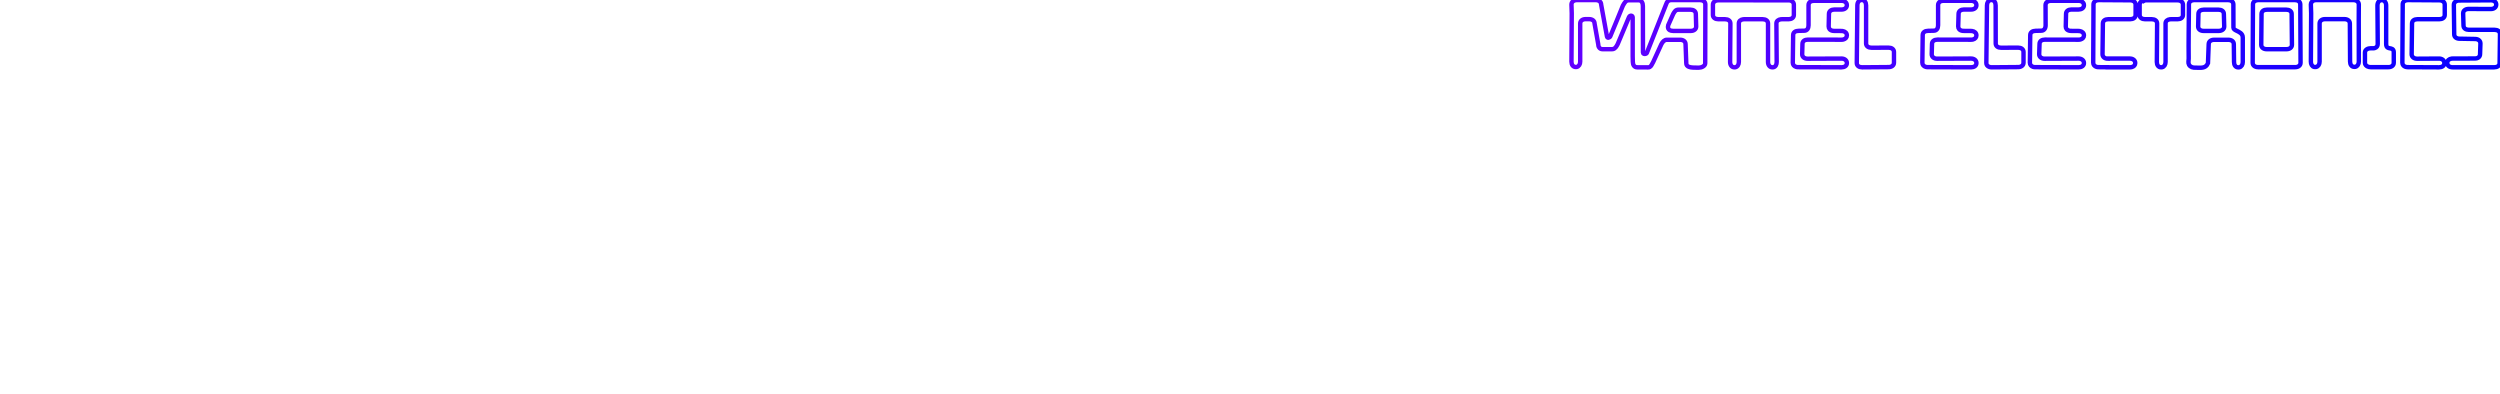 <?xml version="1.0" encoding="UTF-8" standalone="no"?>
<svg
   xmlns:dc="http://purl.org/dc/elements/1.1/"
   xmlns:cc="http://creativecommons.org/ns#"
   xmlns:rdf="http://www.w3.org/1999/02/22-rdf-syntax-ns#"
   xmlns:svg="http://www.w3.org/2000/svg"
   xmlns="http://www.w3.org/2000/svg"
   xmlns:xlink="http://www.w3.org/1999/xlink"
   xmlns:sodipodi="http://sodipodi.sourceforge.net/DTD/sodipodi-0.dtd"
   xmlns:inkscape="http://www.inkscape.org/namespaces/inkscape"
   version="1.2"
   id="Ebene_1"
   x="0px"
   y="0px"
   width="566.93px"
   height="89.334px"
   viewBox="0 0 566.93 89.334"
   xml:space="preserve"
   sodipodi:docname="system.svg"
   inkscape:version="1.0.2 (e86c8708, 2021-01-15)"><defs
   id="defs1906"><linearGradient
     inkscape:collect="always"
     id="linearGradient1914"><stop
       style="stop-color:#ff00ff;stop-opacity:1"
       offset="0"
       id="stop1910" /><stop
       style="stop-color:#0600ff;stop-opacity:1"
       offset="1"
       id="stop1912" /></linearGradient><linearGradient
     inkscape:collect="always"
     xlink:href="#linearGradient1914"
     id="linearGradient1916"
     x1="6.844"
     y1="535.546"
     x2="573.774"
     y2="535.546"
     gradientUnits="userSpaceOnUse" /></defs><sodipodi:namedview
   pagecolor="#ffffff"
   bordercolor="#666666"
   borderopacity="1"
   objecttolerance="10"
   gridtolerance="10"
   guidetolerance="10"
   inkscape:pageopacity="0"
   inkscape:pageshadow="2"
   inkscape:window-width="1280"
   inkscape:window-height="800"
   id="namedview1904"
   showgrid="false"
   inkscape:zoom="1.2135537"
   inkscape:cx="283.465"
   inkscape:cy="44.667"
   inkscape:window-x="0"
   inkscape:window-y="0"
   inkscape:window-maximized="0"
   inkscape:current-layer="Ebene_1" />
<g
   transform="translate(-6.844 -490.88)"
   id="g1901"
   style="stroke:url(#linearGradient1916);fill:none">
	<path
   fill="#6B6B6B"
   d="M429.039,490.88c-0.636,0-0.999,0.541-0.999,1.212l-0.132,13.085c0,0.636,0.541,0.966,1.212,0.966   l6.011-0.049c0.672,0,1.213-0.362,1.213-0.999v-2.424c0-0.637-0.541-0.982-1.213-0.982l-3.881,0.016   c-0.671,0-1.229-0.33-1.229-0.967v-8.646C430.021,491.421,429.677,490.88,429.039,490.88L429.039,490.88z M458.435,490.88   c-0.079,0-0.157,0.017-0.229,0.033c-0.496,0.113-0.771,0.591-0.771,1.179l-0.146,13.085c0,0.398,0.218,0.665,0.54,0.818   c0.063,0.031,0.142,0.061,0.213,0.082c0.073,0.021,0.15,0.039,0.229,0.049c0.078,0.01,0.161,0.017,0.245,0.017l5.993-0.049   c0.672,0,1.212-0.362,1.212-0.999v-2.424c0-0.636-0.54-0.982-1.212-0.982l-3.882,0.016c-0.671,0-1.212-0.33-1.212-0.966   l-0.017-8.647C459.4,491.421,459.071,490.88,458.435,490.88L458.435,490.88z M364.435,490.897c-0.673,0-1.229,0.378-1.229,1.015   l0.065,1.965l-0.065,10.988c0,0.672,0.346,1.212,0.981,1.212c0.079,0,0.143,0,0.214-0.016c0.496-0.113,0.786-0.608,0.786-1.196   v-8.646c0-0.636,0.54-0.999,1.211-0.999h0.836c0.671,0,1.212,0.363,1.212,0.999l0.817,4.602c0,0.672,0.33,1.212,0.968,1.212h2.146   c0.078,0,0.157-0.002,0.229-0.016c0.491-0.098,0.77-0.527,1.079-1.13c0,0,2.47-5.901,2.57-6.125   c0.223-0.483,0.836-0.403,0.836,0.065v8.793l0.033,1.294c0,0.672,0.328,1.229,0.965,1.229l2.475,0.016   c0.079,0,0.146-0.001,0.213-0.016c0.065-0.015,0.127-0.037,0.181-0.066c0.323-0.168,0.471-0.574,0.786-1.13l1.852-4.045   c0.302-0.585,0.704-0.987,1.211-0.999h3.063c0.672,0,1.212,0.362,1.212,0.999l0.164,4.308c-0.009,0.436,0.219,0.678,0.573,0.818   c0.118,0.047,0.252,0.089,0.394,0.115c0.565,0.105,1.291,0.065,1.884,0.082c0.563,0.015,1.44-0.358,1.44-0.981l0.032-13.363   c0-0.637-0.54-0.982-1.212-0.982h-6.484c-0.671,0-1.021,0.34-1.212,0.982c0,0-4.267,10.776-4.372,11.021   c-0.014,0.03-0.035,0.055-0.064,0.082c-0.063,0.052-0.164,0.092-0.264,0.115c-0.244,0.055-0.539-0.002-0.539-0.312   c0-0.496-0.018-10.546-0.018-10.546c0-0.672-0.279-1.294-0.917-1.294h-2.293c-0.638,0-0.871,0.426-1.326,1.212   c0,0-2.704,6.669-2.866,6.977c-0.039,0.077-0.108,0.146-0.181,0.196c-0.069,0.051-0.136,0.087-0.212,0.098   c-0.154,0.022-0.304-0.047-0.347-0.262c-0.081-0.429-1.323-7.254-1.323-7.254c0-0.636-0.541-1.015-1.213-1.015L364.435,490.897   L364.435,490.897z M482.818,490.897c-0.672,0-1.229,0.345-1.229,0.982l-0.063,13.232c0,0.238,0.081,0.432,0.212,0.59   c0.132,0.157,0.307,0.277,0.523,0.343c0.071,0.021,0.149,0.038,0.229,0.049c0.078,0.011,0.161,0.017,0.245,0.017l2.063,0.016v0.017   h5.044c0.084,0,0.168-0.006,0.246-0.017c0.078-0.01,0.156-0.028,0.229-0.049c0.437-0.124,0.736-0.423,0.736-0.9   c0-0.636-0.541-1.016-1.213-1.016h-5.044v0.033c-0.646-0.017-1.161-0.395-1.161-1.015l0.082-6.977c0-0.636,0.539-0.966,1.212-0.966   h4.979c0.672,0,1.229-0.33,1.229-0.966v-2.326c0-0.637-0.558-0.999-1.229-0.999L482.818,490.897L482.818,490.897z M504.451,490.897   c-0.084,0-0.166,0.006-0.245,0.017c-0.555,0.072-0.981,0.408-0.981,0.966c-0.002,0.332,0.003,0.651,0,0.982   c-0.023,3.76-0.104,7.54-0.049,11.299c0.003,0.23-0.037,0.477-0.051,0.721c-0.007,0.123-0.002,0.245,0.018,0.361   c0.02,0.116,0.055,0.225,0.114,0.327c0.158,0.269,0.388,0.44,0.64,0.541c0.252,0.1,0.536,0.123,0.818,0.115   c0.442-0.012,0.862,0.034,1.261,0.016c0.133-0.006,0.271-0.027,0.394-0.049c0.495-0.088,0.906-0.331,1.181-0.982l0.163-4.308   c0-0.636,0.54-0.999,1.212-0.999h3.274c0.672,0,1.212,0.362,1.212,0.999l0.05,4.045c0,0.672,0.328,1.212,0.966,1.212   c0.079,0,0.158,0,0.229-0.016c0.496-0.113,0.785-0.608,0.785-1.196v-3.537v-2.014c0-0.955-0.838-1.264-1.457-1.573   c-0.188-0.092-0.354-0.187-0.477-0.294c-0.12-0.107-0.181-0.234-0.181-0.393c0-0.842-0.017-5.257-0.017-5.257   c0-0.637-0.542-0.982-1.212-0.982L504.451,490.897L504.451,490.897z M518.979,490.897c-0.084,0-0.168,0.006-0.246,0.017   c-0.555,0.072-0.982,0.408-0.982,0.966l-0.064,13.232c0,0.318,0.142,0.565,0.359,0.736c0.057,0.043,0.115,0.082,0.182,0.115   c0.192,0.099,0.421,0.148,0.672,0.148h8.435c0.67,0,1.211-0.363,1.211-0.999l-0.063-13.232c0-0.637-0.54-0.982-1.213-0.982   L518.979,490.897L518.979,490.897z M532.095,490.897c-0.084,0-0.167,0.005-0.245,0.017c-0.158,0.022-0.297,0.065-0.428,0.13   c-0.322,0.163-0.539,0.47-0.539,0.868l0.064,1.965l-0.064,10.988c0,0.588,0.264,1.083,0.754,1.196   c0.068,0.016,0.133,0.016,0.213,0.016c0.079,0,0.158,0,0.229-0.016c0.496-0.113,0.786-0.608,0.786-1.196v-8.646   c0-0.636,0.542-0.999,1.212-0.999h4.438c0.671,0,1.212,0.363,1.212,0.999l0.05,8.614c0,0.672,0.33,1.212,0.966,1.212   c0.079,0,0.158,0,0.229-0.016c0.496-0.113,0.786-0.608,0.786-1.196l-0.018-9.58l0.018-3.341c0-0.637-0.559-1.015-1.229-1.015   H532.095L532.095,490.897z M552.926,490.897c-0.505,0-0.945,0.193-1.131,0.557c-0.063,0.121-0.082,0.267-0.082,0.426l-0.081,13.232   c0,0.238,0.081,0.432,0.213,0.59c0.219,0.262,0.58,0.409,0.999,0.409l7.105,0.033c0.671,0,1.212-0.329,1.212-0.966   c0-0.636-0.541-1.015-1.212-1.015l-4.979,0.033c-0.671,0-1.229-0.38-1.229-1.016l0.082-6.977c0-0.636,0.54-0.966,1.212-0.966h4.979   c0.673,0,1.229-0.33,1.229-0.966v-2.326c0-0.637-0.557-0.999-1.229-0.999L552.926,490.897L552.926,490.897z M546.965,490.914   c-0.396,0-0.682,0.2-0.834,0.524c-0.063,0.128-0.109,0.284-0.133,0.442c-0.01,0.079-0.016,0.161-0.016,0.245l0.063,8.729   c0,0.478-0.25,0.793-0.653,0.918c-0.068,0.02-0.14,0.038-0.215,0.049c-0.074,0.011-0.16,0-0.244,0h-0.459   c-0.672,0-1.326,0.329-1.326,0.966v2.325c0,0.319,0.163,0.565,0.408,0.737c0.063,0.042,0.127,0.082,0.196,0.114   c0.213,0.099,0.47,0.148,0.722,0.148h3.995c0.671,0,1.212-0.363,1.212-0.999v-2.325c0-0.1-0.004-0.184-0.018-0.263   c-0.088-0.551-0.473-0.62-0.852-0.687c-0.162-0.029-0.319-0.062-0.458-0.131c-0.232-0.116-0.396-0.336-0.396-0.852v-8.729   C547.963,491.454,547.602,490.914,546.965,490.914z M396.516,490.946c-0.672,0-1.229,0.361-1.229,0.999v2.326   c0,0.636,0.558,0.966,1.229,0.966h1.521c0.671,0,1.212,0.33,1.212,0.966l-0.064,8.729c0,0.671,0.347,1.212,0.982,1.212   c0.079,0,0.143,0,0.212-0.017c0.497-0.113,0.786-0.607,0.786-1.195v-8.729c0-0.557,0.412-0.877,0.967-0.949   c0.079-0.011,0.162-0.017,0.245-0.017h4.193c0.669,0,1.211,0.33,1.211,0.966v8.729c0,0.671,0.361,1.212,0.999,1.212   c0.08,0,0.159,0,0.229-0.017c0.49-0.113,0.735-0.607,0.735-1.195l-0.064-8.729c0-0.557,0.431-0.877,0.981-0.949   c0.079-0.011,0.162-0.017,0.246-0.017h1.521c0.672,0,1.212-0.33,1.212-0.966v-2.326c0-0.637-0.539-0.999-1.212-0.999H396.516   L396.516,490.946z M493.283,490.946c-0.168,0-0.329,0.021-0.476,0.064c-0.072,0.022-0.147,0.049-0.213,0.082   c-0.323,0.163-0.54,0.454-0.54,0.852v2.326c0,0.636,0.558,0.966,1.229,0.966h1.522c0.671,0,1.212,0.33,1.212,0.966l-0.064,8.729   c0,0.335,0.082,0.648,0.246,0.868c0.04,0.055,0.097,0.104,0.146,0.146c0.103,0.088,0.221,0.148,0.359,0.18   c0.07,0.017,0.148,0.017,0.229,0.017c0.079,0,0.143,0,0.214-0.017c0.495-0.113,0.784-0.607,0.784-1.195v-8.729   c0-0.557,0.414-0.877,0.968-0.949c0.078-0.011,0.161-0.017,0.244-0.017h1.523c0.67,0,1.211-0.33,1.211-0.966v-2.326   c0-0.637-0.541-0.999-1.211-0.999h-7.385v0.002H493.283z M571.709,490.946l-7.188,0.049c-0.084,0-0.168,0.005-0.245,0.015   c-0.556,0.08-0.968,0.427-0.968,0.983l0.082,6.681c0,0.637,0.541,0.982,1.212,0.982l3.521,0.065c0.671,0,1.212,0.379,1.212,1.015   l-0.082,2.44c0,0.159-0.036,0.305-0.099,0.426c-0.122,0.242-0.349,0.409-0.64,0.491c-0.071,0.021-0.149,0.022-0.229,0.033   c-0.079,0.011-0.162,0.016-0.246,0.016l-5.011,0.017c-0.085,0-0.167,0.007-0.246,0.016c-0.554,0.074-0.966,0.409-0.966,0.967   c0,0.318,0.124,0.565,0.344,0.736c0.221,0.172,0.532,0.263,0.868,0.263h9.448c0.335,0,0.633-0.083,0.853-0.246   c0.22-0.163,0.36-0.401,0.36-0.72l0.082-6.567c0-0.636-0.559-0.966-1.229-0.966h-5.829c-0.673,0-1.213-0.33-1.213-0.967   l-0.082-2.768c0-0.636,0.559-0.999,1.229-0.999l5.061,0.017c0.673,0,1.213-0.363,1.213-0.999   C572.921,491.292,572.381,490.945,571.709,490.946L571.709,490.946z M418.182,491.06c-0.671,0-1.212,0.33-1.212,0.967v4.603   c0,0.67-0.329,1.212-0.967,1.212l-1.311,0.033c-0.671,0-1.212,0.33-1.212,0.966l-0.082,6.271c0,0.479,0.317,0.8,0.754,0.933   c0.071,0.022,0.134,0.038,0.213,0.049c0.079,0.011,0.162,0.017,0.245,0.017l9.843,0.033c0.671,0,1.212-0.33,1.212-0.966   c0-0.636-0.541-1.015-1.212-1.015l-7.713,0.033c-0.672,0-1.212-0.38-1.212-1.016l0.063-2.342c0-0.636,0.541-0.966,1.213-0.966   l7.647,0.016c0.084,0,0.167-0.006,0.245-0.016c0.079-0.011,0.141-0.029,0.213-0.049c0.438-0.124,0.754-0.439,0.754-0.917   c0-0.557-0.413-0.904-0.967-0.982c-0.078-0.012-0.161-0.017-0.245-0.017l-1.703-0.017c-0.084,0-0.167-0.005-0.246-0.016   c-0.315-0.045-0.577-0.167-0.753-0.377c-0.131-0.157-0.213-0.367-0.213-0.606l0.064-2.866c0-0.636,0.558-0.982,1.229-0.982h1.621   c0.671,0,1.212-0.346,1.212-0.982c0-0.637-0.541-0.999-1.212-0.999L418.182,491.06L418.182,491.06z M447.563,491.06   c-0.421,0-0.781,0.124-1,0.377c-0.044,0.05-0.085,0.119-0.114,0.179c-0.063,0.121-0.099,0.25-0.099,0.41v4.602   c0,0.67-0.328,1.212-0.966,1.212l-1.312,0.033c-0.671,0-1.212,0.33-1.212,0.966l-0.082,6.271c0,0.238,0.082,0.432,0.213,0.59   c0.131,0.157,0.321,0.277,0.54,0.343c0.072,0.022,0.149,0.038,0.229,0.049c0.079,0.011,0.161,0.017,0.245,0.017l9.825,0.033   c0.672,0,1.212-0.33,1.212-0.966c0-0.636-0.54-1.015-1.212-1.015l-7.713,0.033c-0.671,0-1.212-0.38-1.212-1.016l0.064-2.342   c0-0.636,0.559-0.966,1.229-0.966l7.63,0.016c0.085,0,0.167-0.006,0.246-0.016c0.08-0.011,0.156-0.029,0.229-0.049   c0.437-0.124,0.735-0.439,0.735-0.917c0-0.557-0.411-0.904-0.967-0.982c-0.079-0.012-0.161-0.017-0.246-0.017l-1.702-0.017   c-0.084,0-0.166-0.005-0.246-0.016c-0.314-0.045-0.577-0.167-0.753-0.377c-0.132-0.157-0.213-0.367-0.213-0.606l0.082-2.866   c0-0.636,0.541-0.982,1.211-0.982h1.622c0.672,0,1.212-0.346,1.212-0.982c0-0.637-0.54-0.999-1.212-0.999L447.563,491.06   L447.563,491.06z M471.945,491.06c-0.42,0-0.797,0.124-1.017,0.377c-0.044,0.05-0.083,0.119-0.113,0.179   c-0.063,0.121-0.1,0.25-0.1,0.41l0.018,4.602c0,0.67-0.348,1.212-0.982,1.212l-1.294,0.033c-0.672,0-1.212,0.33-1.212,0.966   l-0.082,6.271c0,0.238,0.082,0.432,0.214,0.59c0.132,0.157,0.306,0.277,0.523,0.343c0.071,0.022,0.149,0.038,0.229,0.049   c0.077,0.011,0.16,0.017,0.244,0.017l9.826,0.033c0.671,0,1.229-0.33,1.229-0.966c0-0.636-0.559-1.015-1.229-1.015l-7.696,0.033   c-0.672,0-1.229-0.38-1.229-1.016l0.081-2.342c0-0.636,0.54-0.966,1.212-0.966l7.632,0.016c0.084,0,0.166-0.006,0.246-0.016   c0.078-0.011,0.155-0.029,0.229-0.049c0.438-0.124,0.754-0.439,0.754-0.917c0-0.557-0.431-0.904-0.981-0.982   c-0.08-0.012-0.162-0.017-0.246-0.017l-1.688-0.017c-0.083,0-0.166-0.005-0.245-0.016c-0.315-0.045-0.595-0.167-0.771-0.377   c-0.131-0.157-0.195-0.367-0.195-0.606l0.064-2.866c0-0.636,0.54-0.982,1.212-0.982h1.621c0.671,0,1.229-0.346,1.229-0.982   c0-0.637-0.559-0.999-1.229-0.999L471.945,491.06L471.945,491.06z M387.493,493.075h2.702c0.67,0,1.212,0.33,1.212,0.966   l0.082,2.849c0,0.637-0.542,0.999-1.212,0.999h-4.014c-1.378-0.019-1.196-0.984-1.112-1.31l1.13-2.539   C386.607,493.486,386.821,493.075,387.493,493.075L387.493,493.075z M506.597,493.075h3.343c0.671,0,1.212,0.33,1.212,0.966   l0.082,2.849c0,0.637-0.56,0.999-1.229,0.999h-3.472c-0.672,0-1.212-0.362-1.212-0.999l0.064-2.849   C505.386,493.405,505.927,493.075,506.597,493.075z M520.911,493.075h4.404c0.671,0,1.212,0.33,1.212,0.966l0.063,6.993   c0,0.636-0.541,0.999-1.212,0.999h-4.534c-0.672,0-1.213-0.362-1.213-0.999l0.065-6.993   C519.699,493.405,520.24,493.075,520.911,493.075L520.911,493.075z"
   id="path1897"
   style="stroke:url(#linearGradient1916);fill:none" />
	<path
   fill="#6B6B6B"
   d="M340.803,496.705c0,0-15.496,59.529-15.91,60.881c-0.542,1.758-2.217,2.334-3.094,0.304   c-1.082-2.165-12.816-42.374-12.816-42.374h-21.38c0,0,15.962,52.369,16.685,53.92c7.577,16.234,24.275,9.75,27.705-2.154   c3.527-12.254,18.618-70.576,18.618-70.576H340.803L340.803,496.705z M120.042,501.152l-33.175,21.159   c-0.001-4.093,0-6.685,0-6.685H76.315v29.198c0,0.729-1.371,2.065-2.597,0.275c0,0-14.051-20.15-19.144-26.242   c-4.228-5.062-18.975-4.803-19.031,7.182c-0.038,7.607,0.026,52.151,0.026,52.151h10.553v-36.819c0-2.039,1.806-1.322,2.928-0.058   c0.521,0.588,23.124,35.004,24.142,36.381c2.306,3.108,13.701,5.406,13.701-6.354c0-8.427-0.021-33.382-0.028-46.849h10.304   c1.081,0,2.457,1.213,2.458,1.215c-0.01,1.021-0.166,33.137-0.166,37.375c0,9.528,7.895,15.966,16.436,15.966h19.032v-9.255h-8.756   c-3.138,0-5.607-2.306-5.607-5.44V528.25c0-1.942,1.559-4.696,4.668-4.696c3.111,0,9.75-0.083,9.75-0.083v-7.956h-13.093   c-1.218,0-1.851-0.958-1.851-1.851L120.042,501.152L120.042,501.152z M7.01,501.511c0,0-0.166,73.3-0.166,77.675l20.468-0.027   v-77.646L7.01,501.511L7.01,501.511z M485.684,514.77c-9.841,0-18.67,4.102-24.807,10.635c-0.359,0.385-0.708,0.786-1.05,1.188   c-4.783,5.61-7.679,12.791-7.679,20.636c0,4.48,0.953,8.769,2.65,12.649c0.213,0.485,0.429,0.964,0.662,1.437   c4.005,8.041,11.321,14.246,20.247,16.935c0.526,0.158,1.067,0.28,1.604,0.414c2.68,0.668,5.476,1.021,8.369,1.021   c18.524,0,33.563-14.529,33.563-32.455C519.245,529.299,504.209,514.77,485.684,514.77L485.684,514.77z M396.159,515.239   c-12.309,0-21.851,8.804-21.851,21.326c0,12.896,14.228,16.998,21.739,17.789c4.726,0.496,9.28,3.765,9.28,8.396   c0,3.727-3.219,6.74-6.687,6.74l-21.96-0.084v9.254h24.31c0.384,0,0.752-0.008,1.132-0.027   c11.773-0.579,21.132-10.041,21.132-21.711c0-1.926-0.106-3.633-0.358-5.166c-0.063-0.383-0.145-0.743-0.221-1.104   c-2.104-9.762-9.756-11.649-21.685-14.807c0,0-6.326-1.967-6.326-5.773c0-2.379,1.377-4.012,3.261-4.889   c0.188-0.088,0.382-0.175,0.579-0.249c0.986-0.364,2.065-0.524,3.149-0.524l14.888,0.055v-9.227H396.159L396.159,515.239z    M262.354,515.322c0,0-0.166,6.508-0.166,10.883l20.469-0.056v-10.828L262.354,515.322L262.354,515.322z M349.283,515.322   c0,0-0.14,6.508-0.14,10.883l20.441-0.056v-10.828L349.283,515.322L349.283,515.322z M427.565,515.322   c0,0-0.139,6.508-0.139,10.883l20.439-0.056v-10.828L427.565,515.322L427.565,515.322z M152.969,515.378   c-5.871,0-10.142,3.04-12.237,8.039c-0.189,0.455-0.343,0.923-0.497,1.41c-0.617,1.942-0.938,4.135-0.938,6.519v31.188   c0,9.527,5.134,16.324,13.673,16.324h30.661v-9.228h-18.259c-3.137,0-5.578-2.657-5.552-5.802v-12.209h20.966v-9.227l-20.993-0.057   l-0.056-12.265c0-3.137,2.498-5.44,5.635-5.44h18.259v-9.254L152.969,515.378L152.969,515.378z M187.939,515.488   c0,0-0.166,43.219-0.166,47.594c0,1.785,0.276,3.451,0.746,4.998c0.156,0.517,0.321,1.033,0.524,1.521   c2.234,5.345,7.184,8.819,12.928,9.364c0.521,0.049,1.068,0.083,1.602,0.083h19.032v-9.254h-8.396c-3.137,0-5.607-2.306-5.607-5.44   v-48.866H187.939L187.939,515.488z M224.18,515.488c0,0-0.138,43.219-0.138,47.594c0,8.934,6.365,15.141,14.197,15.883   c0.522,0.049,1.041,0.083,1.575,0.083h19.031v-9.255h-8.729c-3.137,0-5.635-2.305-5.635-5.439v-48.866H224.18L224.18,515.488z    M563.193,515.626v29.198c0,0.729-1.369,2.064-2.598,0.275c0,0-14.022-20.15-19.113-26.242c-4.23-5.062-19.001-4.803-19.062,7.182   c-0.035,7.607,0.027,52.151,0.027,52.151H533v-36.819c0-2.039,1.805-1.322,2.929-0.058c0.521,0.588,23.151,35.004,24.17,36.381   c0.433,0.582,1.164,1.136,2.101,1.573c0.313,0.146,0.646,0.298,0.994,0.414c4.171,1.403,10.58,0.479,10.58-8.342   c0-11.761-0.028-55.715-0.028-55.715H563.193L563.193,515.626z M485.684,522.338c8.129,0,11.382,11.144,11.382,24.889   c0,13.743-3.822,24.871-11.382,24.889c-2.065,0.005-3.795-0.676-5.248-1.935c-0.183-0.157-0.353-0.323-0.523-0.497   c-0.52-0.523-0.998-1.125-1.438-1.796c-0.146-0.224-0.306-0.452-0.441-0.69c-2.616-4.539-3.701-11.812-3.701-19.971   c0-0.859,0.013-1.705,0.027-2.542c0.143-7.528,0.985-14.067,3.563-18.093c0.146-0.225,0.288-0.428,0.442-0.635   C480.059,523.671,482.412,522.338,485.684,522.338L485.684,522.338z M262.354,530.184c0,0-0.166,44.626-0.166,49.001l20.469-0.026   v-48.975H262.354L262.354,530.184z M349.283,530.184c0,0-0.14,44.626-0.14,49.001l20.441-0.026v-48.975H349.283L349.283,530.184z    M427.565,530.184c0,0-0.139,44.626-0.139,49.001l20.439-0.026v-48.975H427.565L427.565,530.184z"
   id="path1899"
   style="stroke:url(#linearGradient1916);fill:none" />
</g>
</svg>
